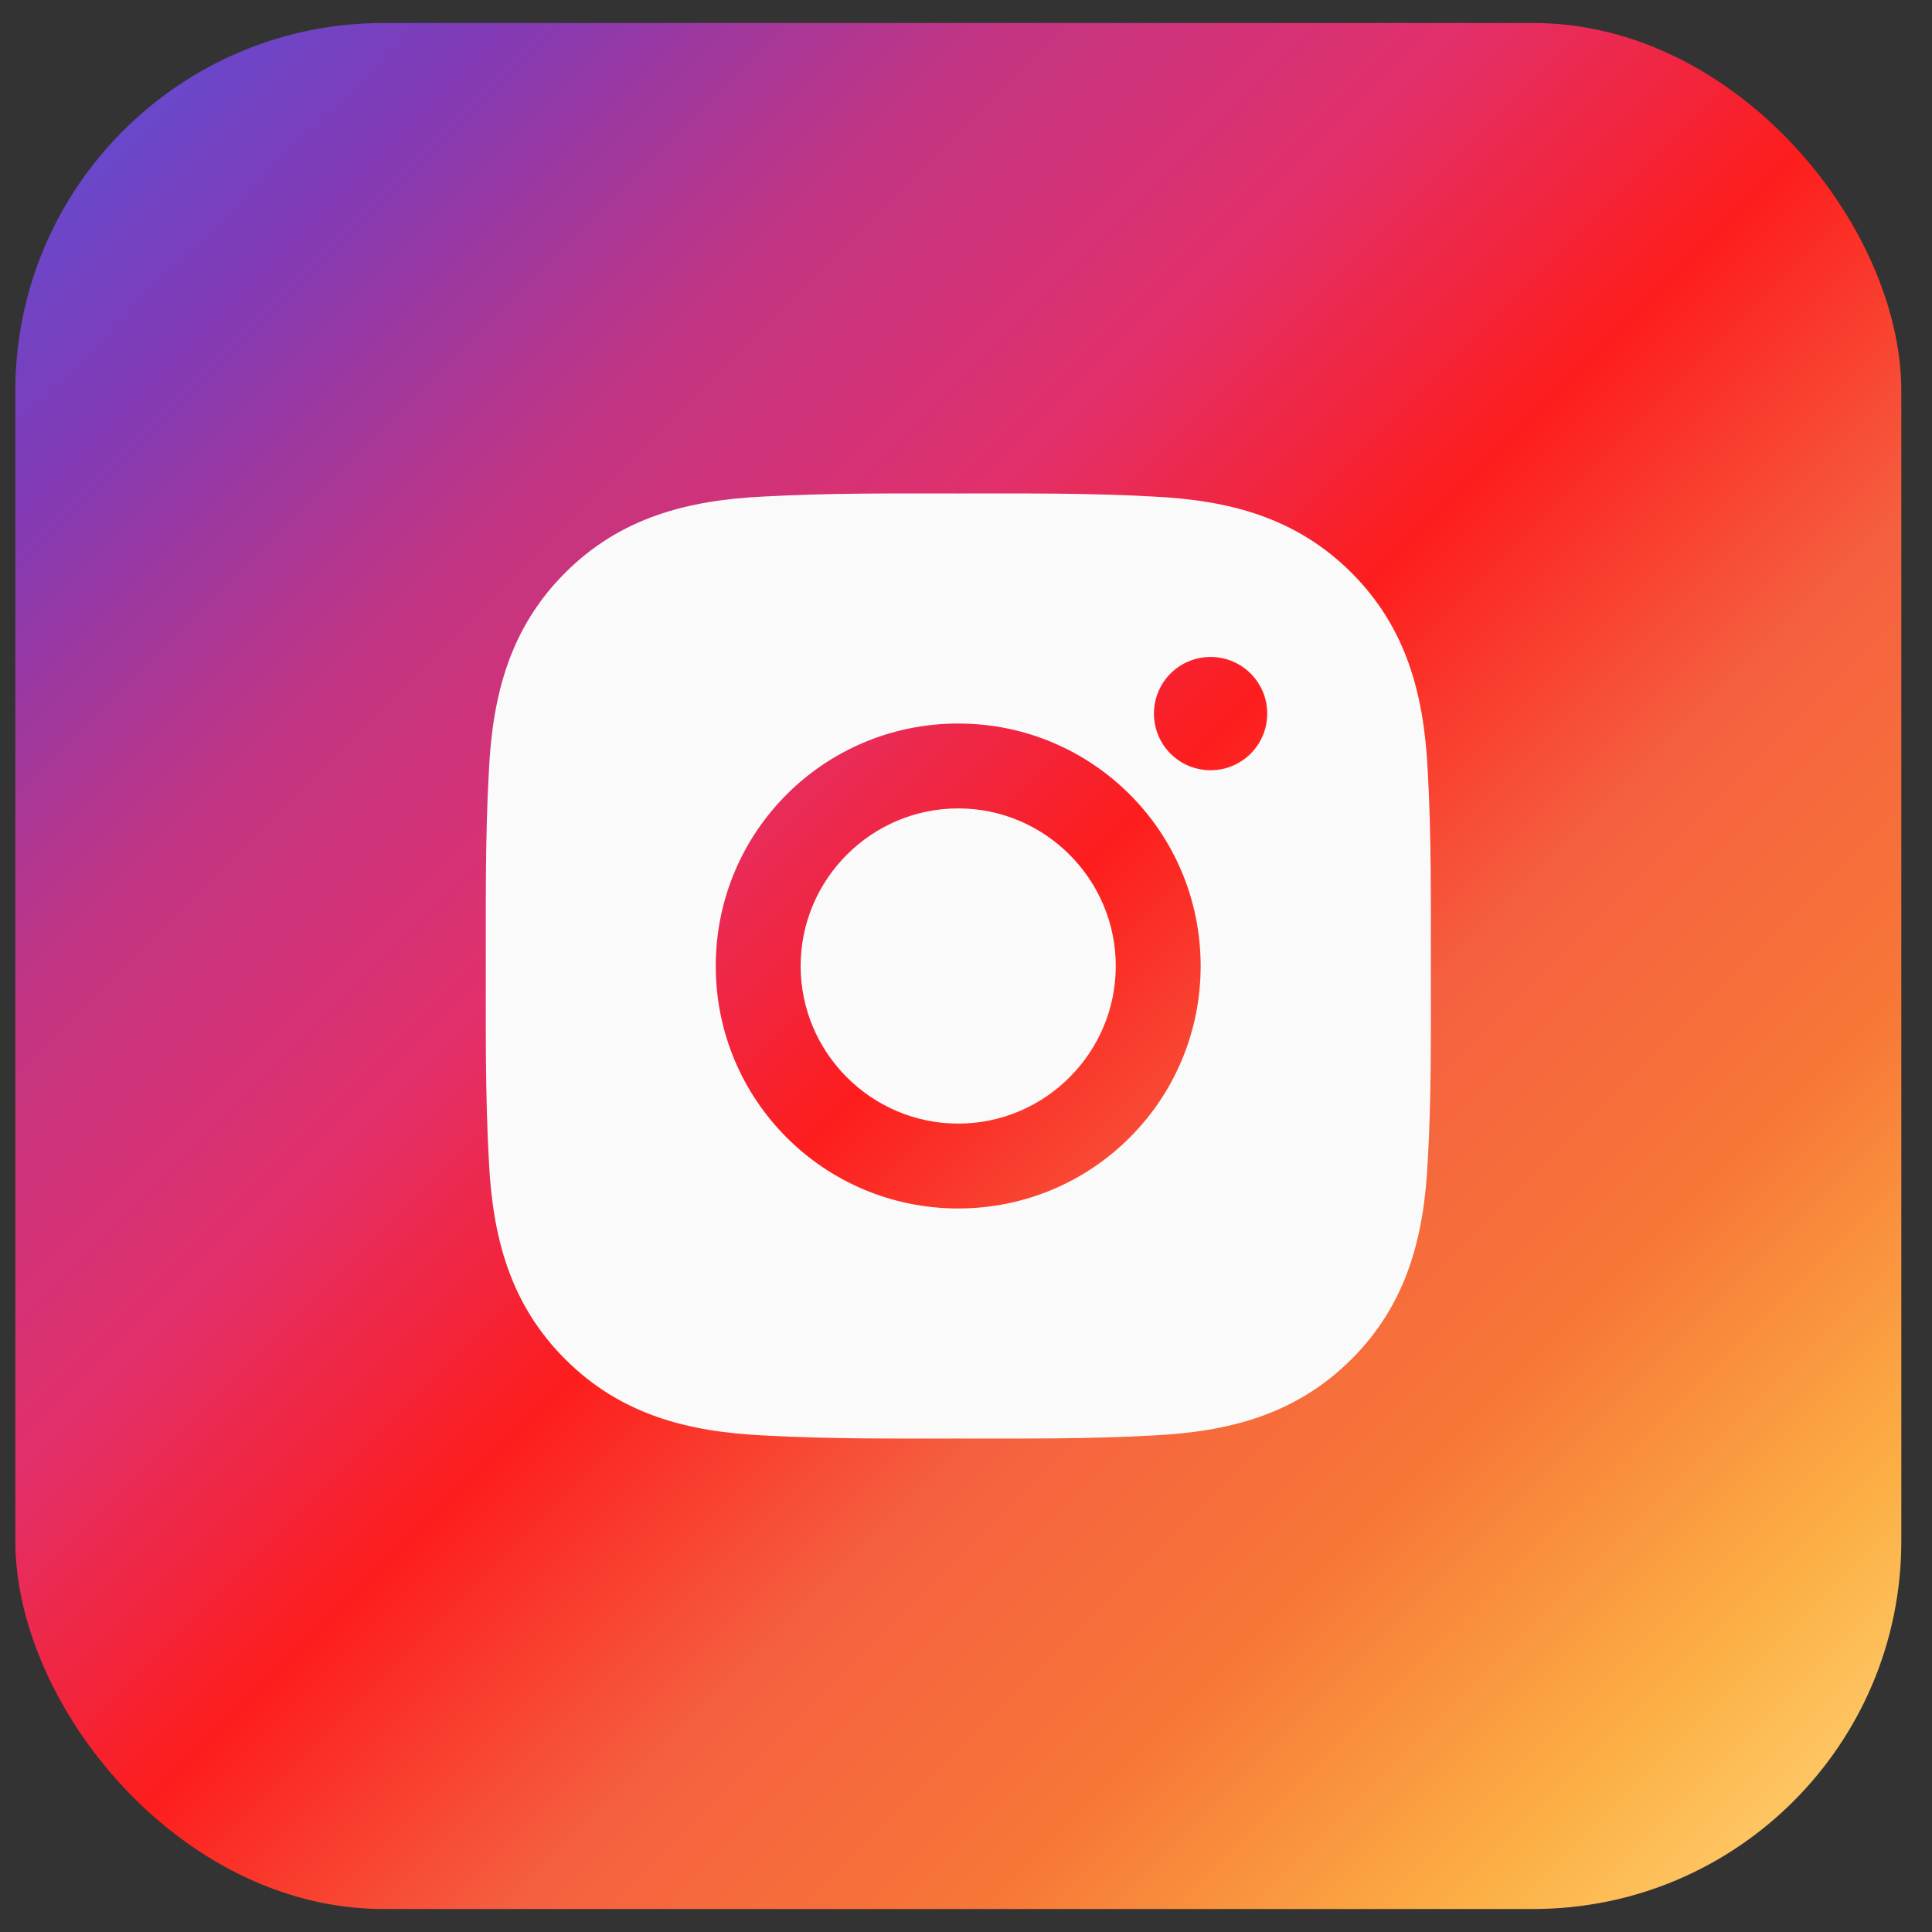 <svg width="42" height="42" viewBox="0 0 42 42" fill="none" xmlns="http://www.w3.org/2000/svg">
<rect x="0" y="0" width="42" height="42" fill="#333333" stroke="none"/>
<rect x="0.333" y="0.5" width="41" height="41" rx="8" fill="url(#paint0_linear_606_53)"/>
<path d="M20.831 17.574C18.944 17.574 17.405 19.114 17.405 21C17.405 22.886 18.944 24.426 20.831 24.426C22.717 24.426 24.256 22.886 24.256 21C24.256 19.114 22.717 17.574 20.831 17.574ZM31.105 21C31.105 19.581 31.118 18.176 31.038 16.76C30.958 15.115 30.583 13.655 29.381 12.452C28.175 11.247 26.718 10.874 25.073 10.795C23.655 10.715 22.249 10.728 20.833 10.728C19.415 10.728 18.009 10.715 16.593 10.795C14.948 10.874 13.488 11.25 12.286 12.452C11.08 13.658 10.708 15.115 10.628 16.76C10.549 18.178 10.561 19.584 10.561 21C10.561 22.416 10.549 23.824 10.628 25.24C10.708 26.885 11.083 28.345 12.286 29.547C13.491 30.753 14.948 31.125 16.593 31.205C18.011 31.285 19.417 31.272 20.833 31.272C22.252 31.272 23.657 31.285 25.073 31.205C26.718 31.125 28.178 30.75 29.381 29.547C30.586 28.342 30.958 26.885 31.038 25.24C31.12 23.824 31.105 22.419 31.105 21V21ZM20.831 26.271C17.914 26.271 15.56 23.917 15.56 21C15.56 18.083 17.914 15.729 20.831 15.729C23.747 15.729 26.101 18.083 26.101 21C26.101 23.917 23.747 26.271 20.831 26.271ZM26.317 16.744C25.636 16.744 25.086 16.194 25.086 15.513C25.086 14.832 25.636 14.282 26.317 14.282C26.998 14.282 27.548 14.832 27.548 15.513C27.548 15.675 27.517 15.835 27.455 15.985C27.393 16.134 27.302 16.27 27.188 16.384C27.074 16.498 26.938 16.589 26.788 16.651C26.639 16.713 26.479 16.744 26.317 16.744V16.744Z" fill="#FAFAFA"/>
<defs>
<linearGradient id="paint0_linear_606_53" x1="0.693" y1="0.5" x2="41.693" y2="41.5" gradientUnits="userSpaceOnUse">
<stop stop-color="#5851DB"/>
<stop offset="0.128" stop-color="#833AB4"/>
<stop offset="0.253" stop-color="#C13584"/>
<stop offset="0.378" stop-color="#E1306C"/>
<stop offset="0.503" stop-color="#FD1D1D"/>
<stop offset="0.628" stop-color="#F56040"/>
<stop offset="0.753" stop-color="#F77737"/>
<stop offset="0.878" stop-color="#FCAF45"/>
<stop offset="1" stop-color="#FFDC80"/>
</linearGradient>
</defs>
</svg>
